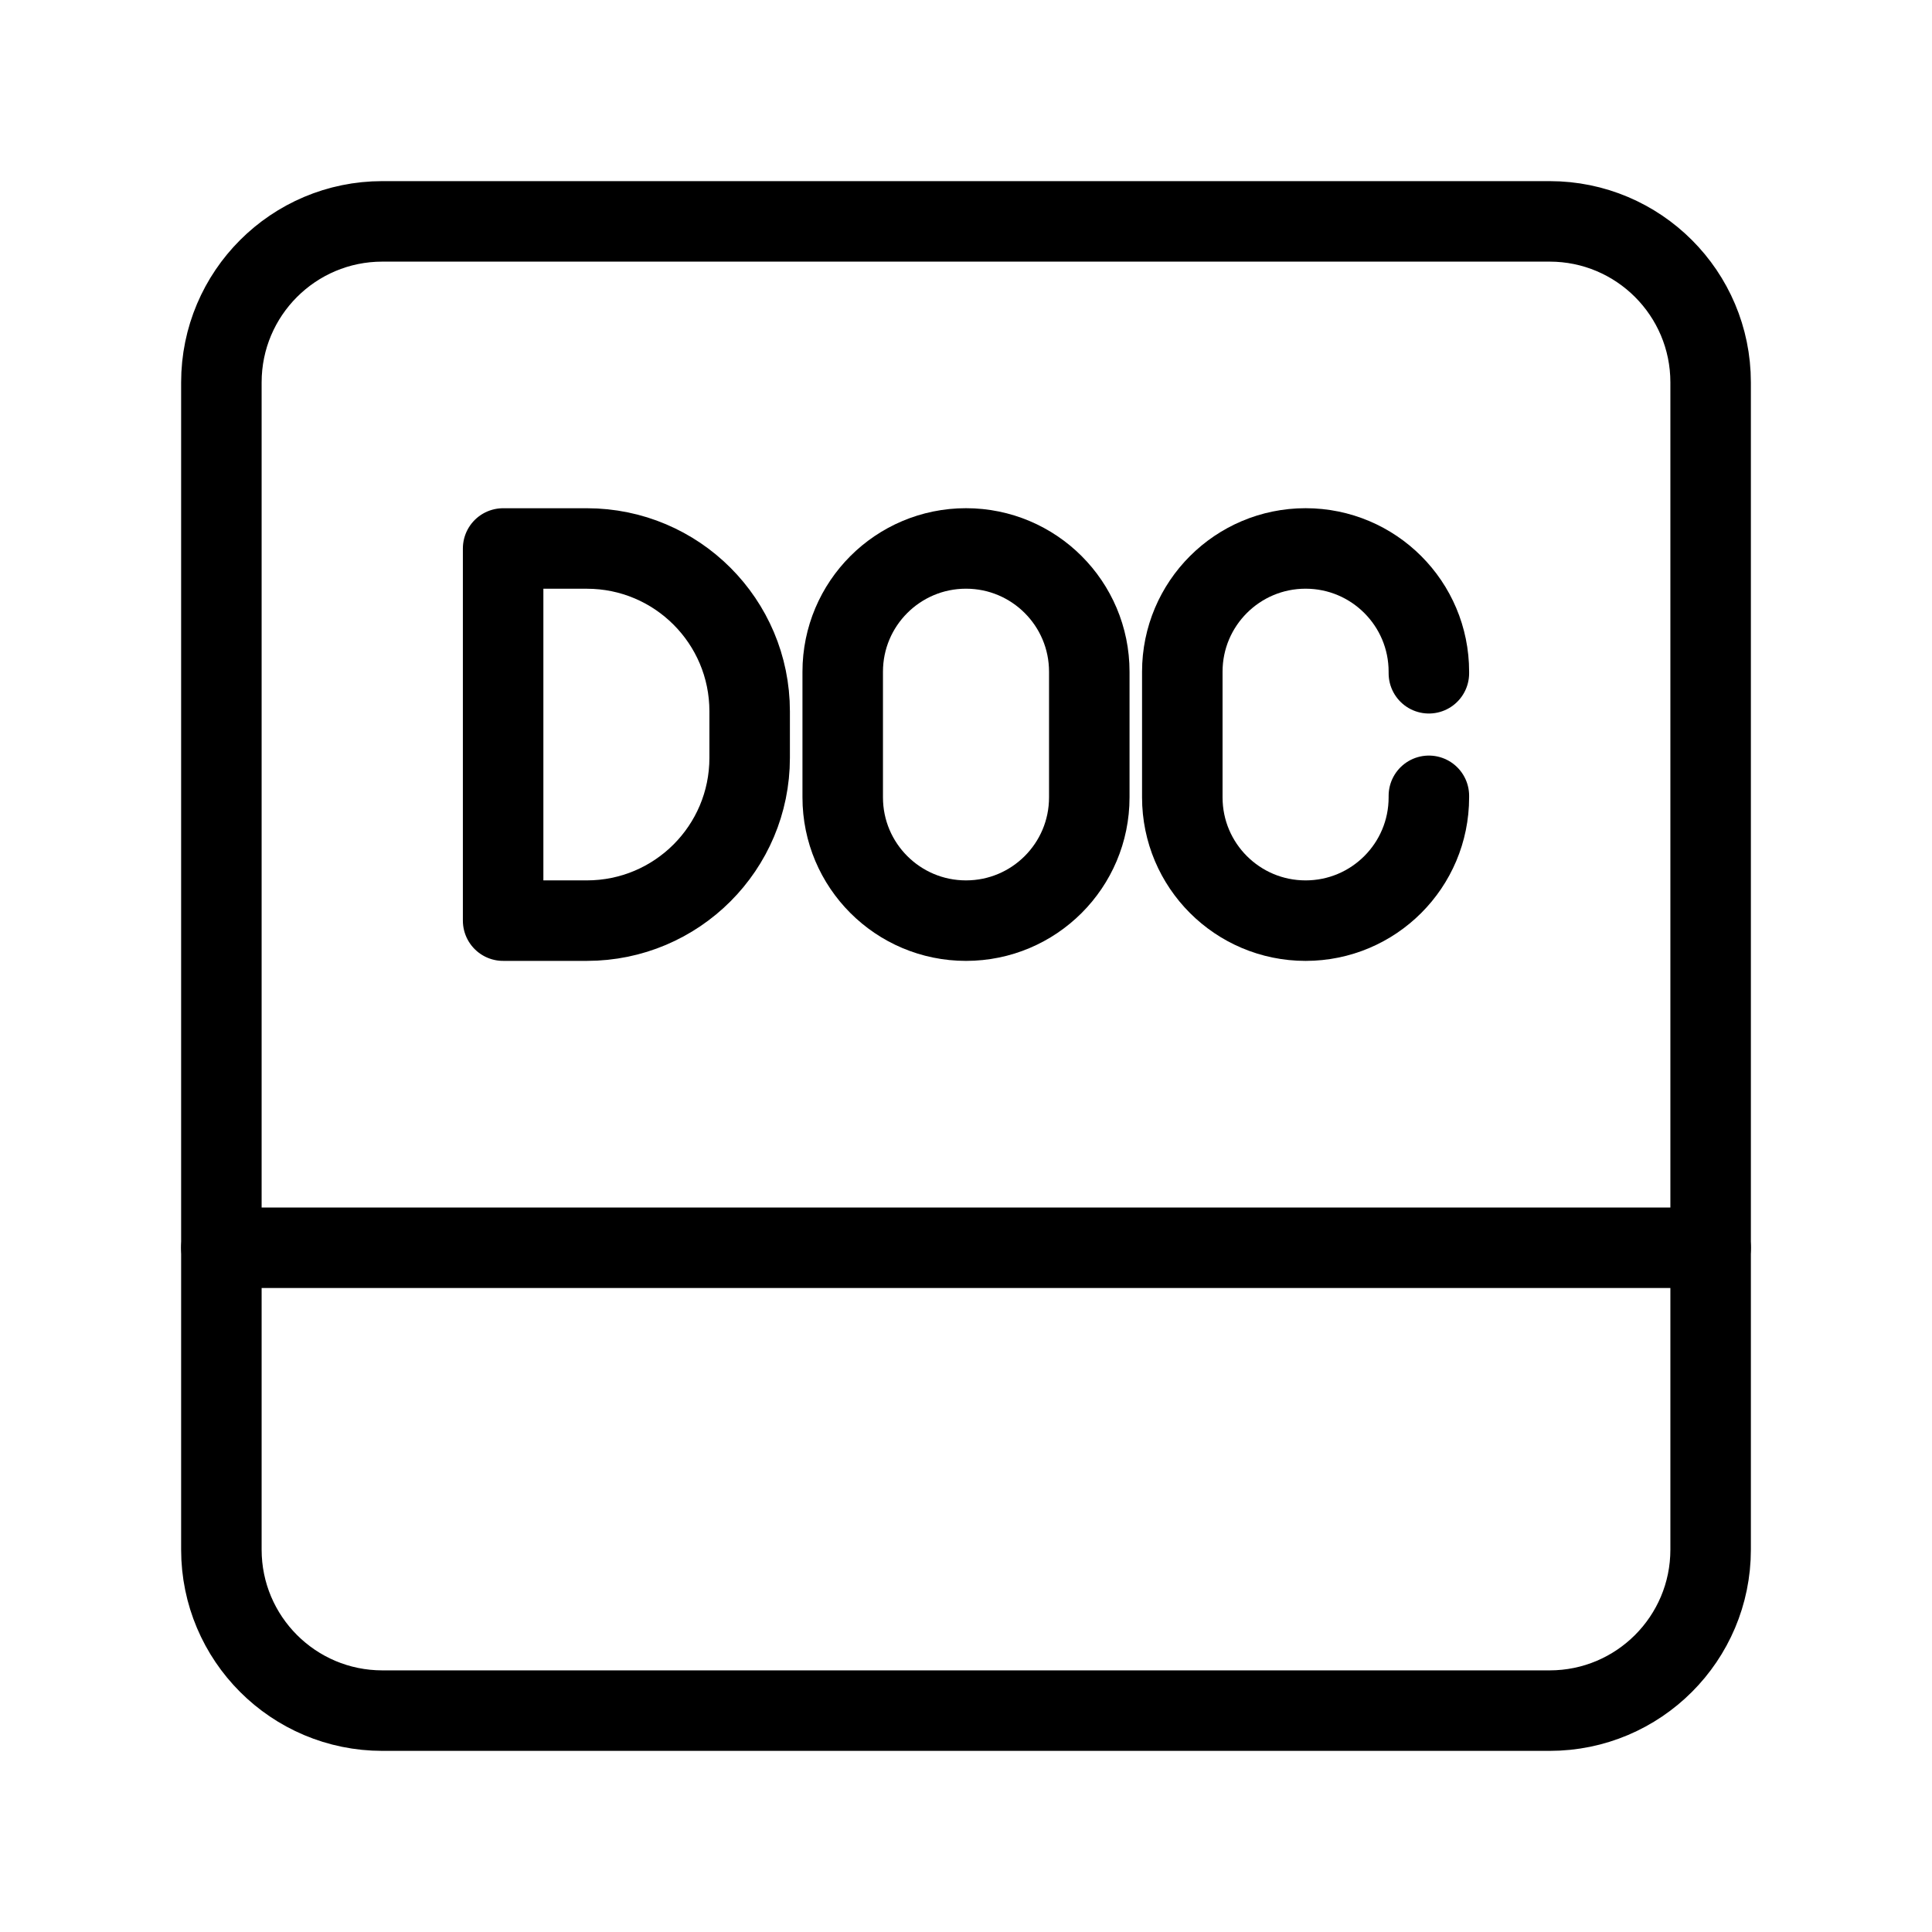 <?xml version="1.0" encoding="UTF-8"?><svg id="a" xmlns="http://www.w3.org/2000/svg" viewBox="0 0 48 48"><defs><style>.b{stroke-width:2px;fill:none;stroke:#000;stroke-linecap:round;stroke-linejoin:round;}</style></defs><path class="b" d="M38.5,5.5H9.5c-2.209,0-4,1.791-4,4v29c0,2.209,1.791,4,4,4h29c2.209,0,4-1.791,4-4V9.5c0-2.209-1.791-4-4-4Z"/><line class="b" x1="5.5" y1="31" x2="42.5" y2="31"/><path class="b" d="M12.5,22.873v-9.246h2.08c2.234,0,4.045,1.811,4.045,4.045v1.156c0,2.234-1.811,4.045-4.045,4.045h-2.08Z"/><path class="b" d="M35.5,19.772v.038c0,1.692-1.371,3.063-3.063,3.063h0c-1.692,0-3.063-1.371-3.063-3.063v-3.121c0-1.692,1.371-3.063,3.063-3.063h0c1.692,0,3.063,1.371,3.063,3.063v.038"/><path class="b" d="M20.937,19.81c0,1.692,1.371,3.063,3.063,3.063s3.063-1.371,3.063-3.063v-3.121c0-1.692-1.371-3.063-3.063-3.063s-3.063,1.371-3.063,3.063v3.121Z"/></svg>